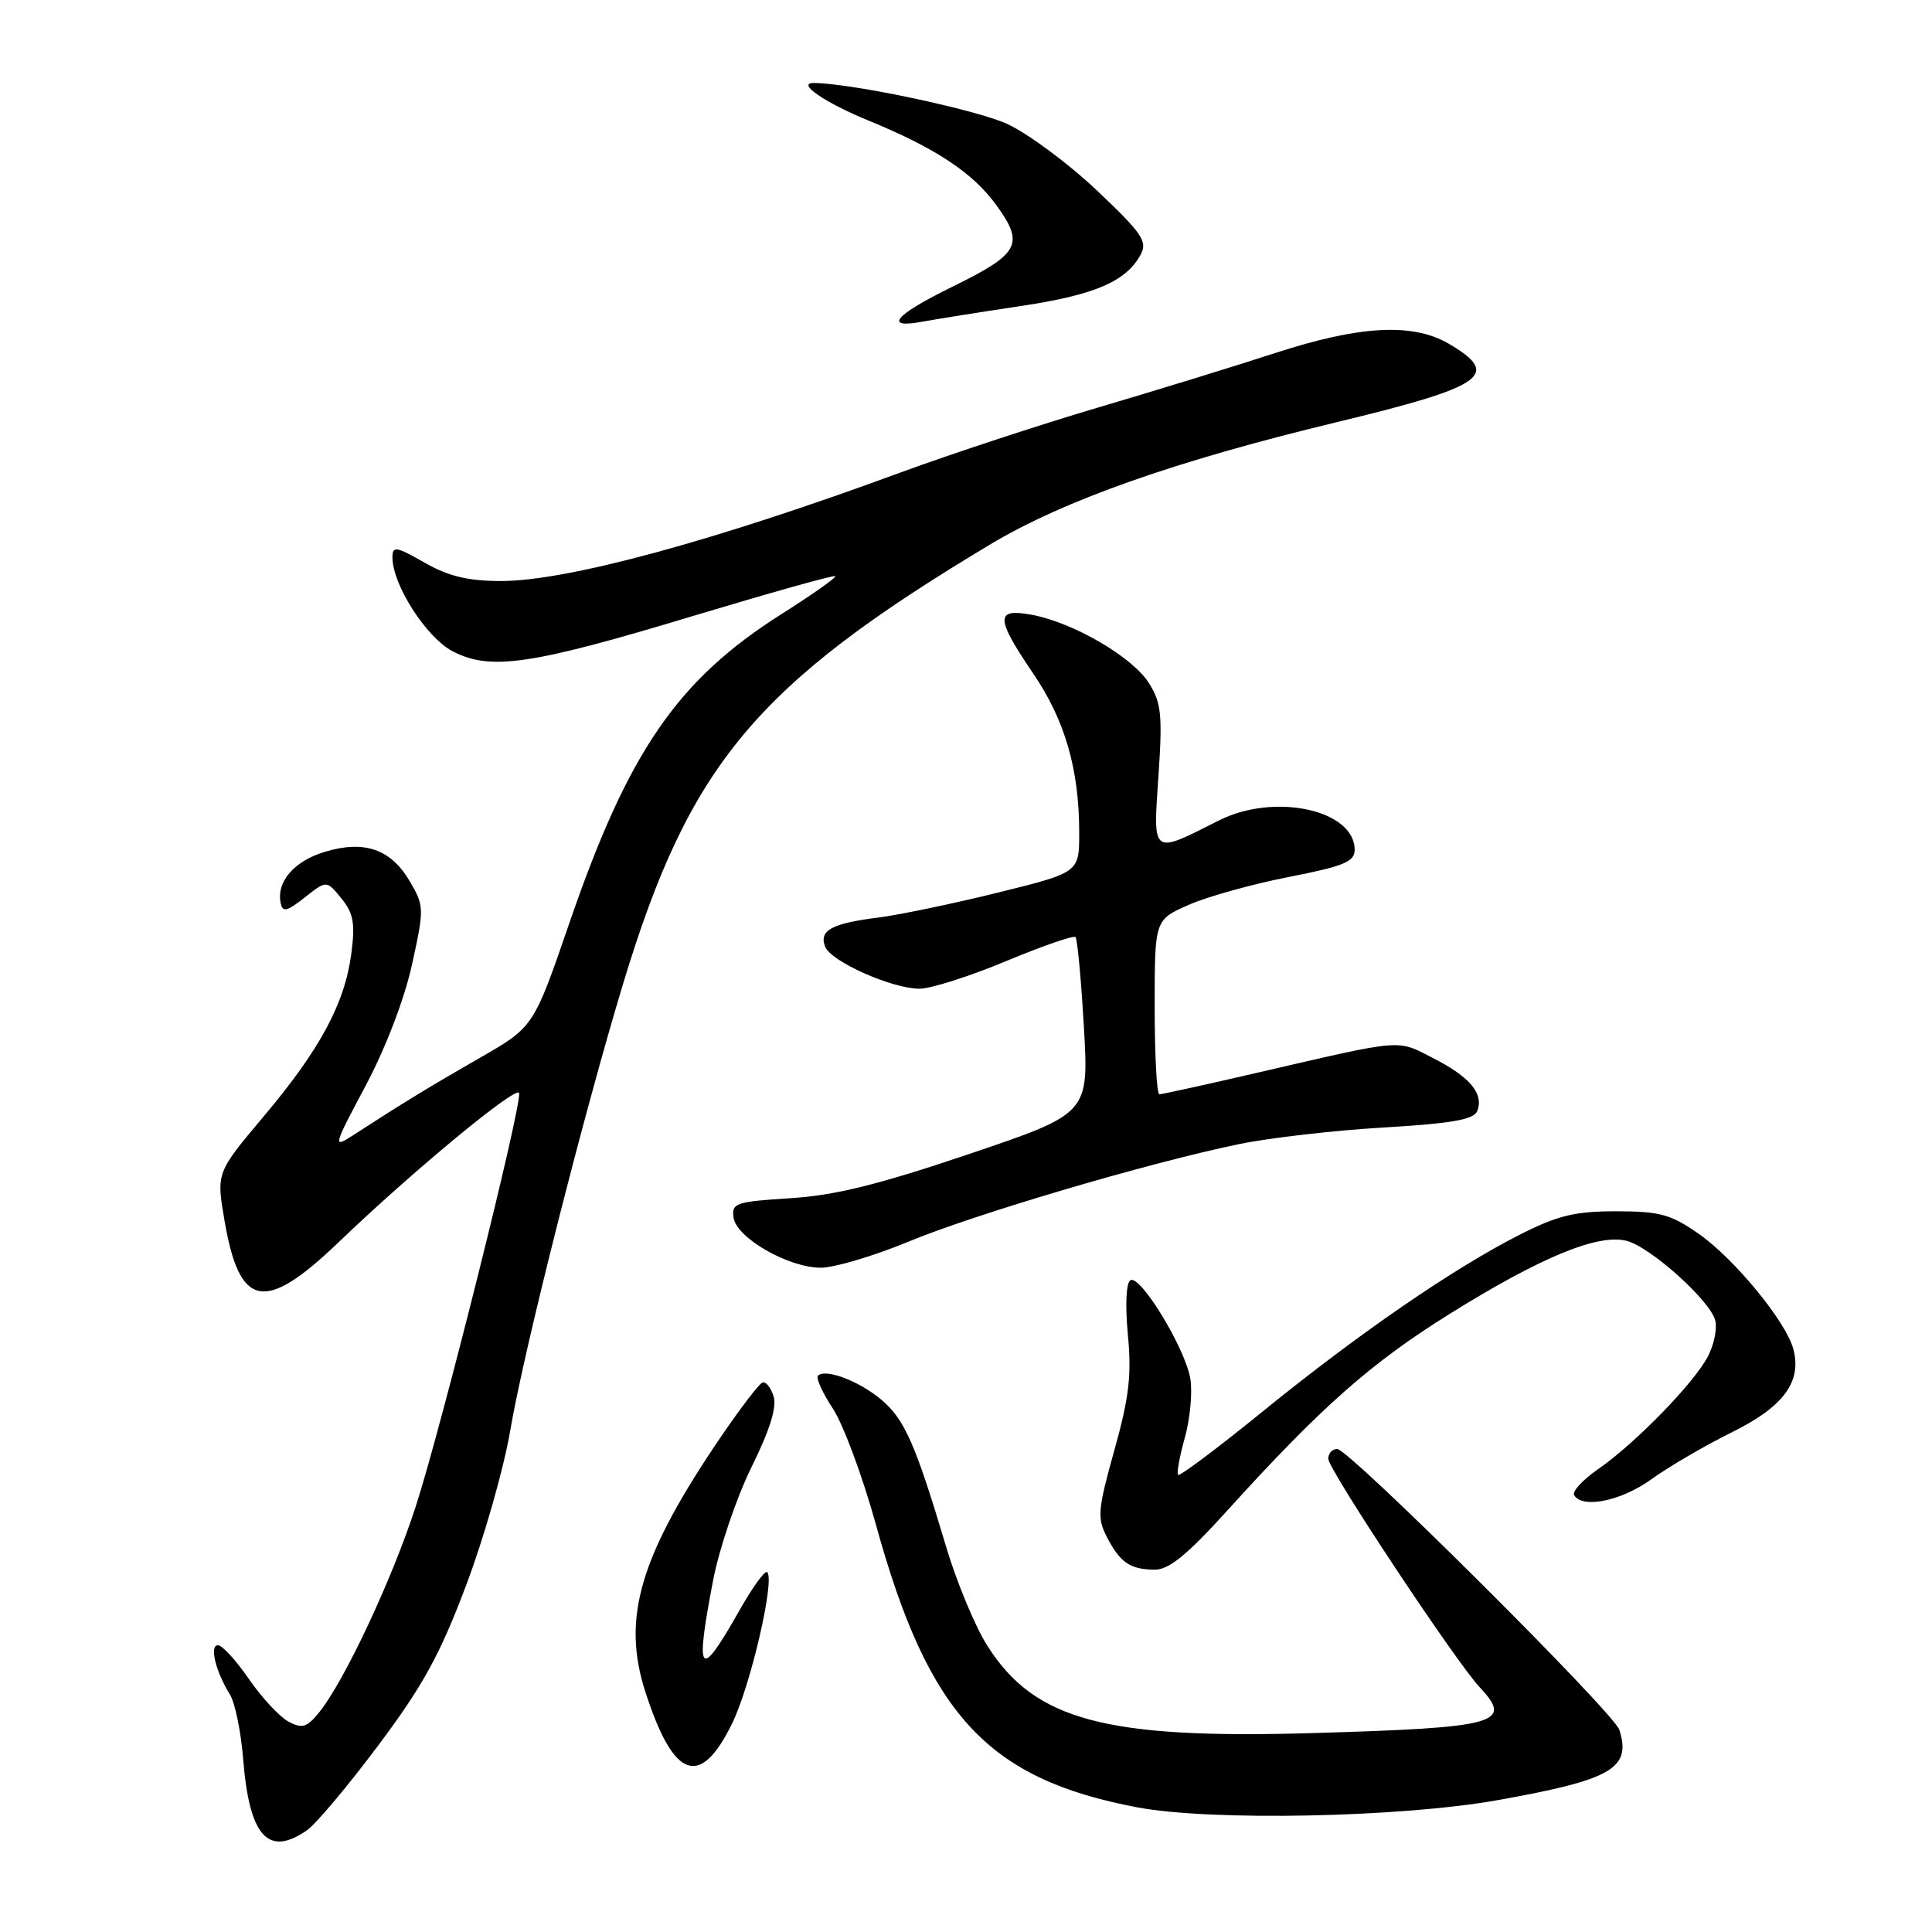 <?xml version="1.0" encoding="UTF-8" standalone="no"?>
<!DOCTYPE svg PUBLIC "-//W3C//DTD SVG 1.1//EN" "http://www.w3.org/Graphics/SVG/1.1/DTD/svg11.dtd" >
<svg xmlns="http://www.w3.org/2000/svg" xmlns:xlink="http://www.w3.org/1999/xlink" version="1.1" viewBox="0 0 256 256">
 <g >
 <path fill="currentColor"
d=" M 40.70 242.50 C 41.88 241.67 46.13 236.61 50.14 231.25 C 56.02 223.40 58.29 219.28 61.75 210.10 C 64.12 203.83 66.75 194.60 67.60 189.60 C 69.38 179.09 77.24 147.98 82.52 130.50 C 91.34 101.29 100.09 90.80 131.19 72.15 C 140.91 66.32 155.67 61.11 177.00 55.97 C 196.76 51.21 199.00 49.66 191.96 45.54 C 187.17 42.75 180.16 43.13 168.93 46.79 C 163.74 48.48 153.20 51.73 145.50 54.00 C 137.80 56.27 126.06 60.14 119.40 62.58 C 94.63 71.70 75.08 77.01 66.33 76.99 C 62.00 76.98 59.40 76.35 56.25 74.55 C 52.49 72.40 52.00 72.32 52.00 73.85 C 52.00 77.49 56.50 84.50 60.00 86.31 C 65.00 88.90 70.35 88.11 91.93 81.59 C 102.07 78.54 110.51 76.17 110.68 76.34 C 110.85 76.52 107.64 78.78 103.55 81.37 C 89.75 90.11 83.26 99.57 75.45 122.29 C 70.71 136.08 70.71 136.08 63.60 140.16 C 56.92 143.99 53.27 146.22 46.75 150.45 C 44.09 152.17 44.14 151.96 48.45 143.86 C 51.10 138.87 53.59 132.38 54.59 127.82 C 56.22 120.41 56.21 120.05 54.33 116.83 C 51.82 112.52 48.32 111.29 43.07 112.86 C 38.99 114.08 36.61 116.82 37.19 119.65 C 37.45 120.92 38.00 120.79 40.39 118.91 C 43.28 116.63 43.28 116.63 45.24 119.05 C 46.84 121.02 47.08 122.35 46.55 126.37 C 45.67 133.01 42.40 139.07 34.93 147.94 C 28.66 155.39 28.66 155.39 29.75 161.74 C 31.74 173.38 35.06 174.01 44.85 164.62 C 54.66 155.20 68.44 143.81 68.78 144.83 C 69.23 146.19 58.45 189.30 55.05 199.73 C 51.91 209.38 45.60 222.81 42.30 226.88 C 40.66 228.91 40.04 229.09 38.22 228.12 C 37.04 227.49 34.69 224.95 32.99 222.49 C 31.29 220.02 29.45 218.00 28.88 218.00 C 27.73 218.00 28.56 221.46 30.45 224.50 C 31.14 225.60 31.93 229.46 32.22 233.07 C 33.03 243.34 35.53 246.12 40.70 242.50 Z  M 198.50 238.52 C 213.60 235.82 216.19 234.32 214.57 229.21 C 213.84 226.92 178.76 192.00 177.19 192.00 C 176.53 192.00 176.00 192.58 176.00 193.29 C 176.00 194.70 192.89 220.18 196.06 223.56 C 200.56 228.35 198.51 228.92 174.00 229.64 C 146.48 230.46 137.10 227.95 130.84 218.09 C 129.23 215.57 126.78 209.68 125.38 205.00 C 121.30 191.31 119.87 188.07 116.77 185.46 C 113.84 182.99 109.37 181.30 108.38 182.29 C 108.09 182.58 108.98 184.55 110.37 186.66 C 111.75 188.77 114.31 195.68 116.06 202.00 C 123.02 227.26 130.84 235.72 150.68 239.48 C 160.49 241.33 185.59 240.83 198.50 238.52 Z  M 97.02 228.35 C 99.47 223.31 102.70 209.37 101.66 208.32 C 101.37 208.03 99.71 210.32 97.97 213.40 C 92.68 222.77 92.06 222.07 94.48 209.46 C 95.29 205.22 97.58 198.46 99.56 194.44 C 102.01 189.49 102.96 186.44 102.50 185.01 C 102.13 183.84 101.47 183.03 101.03 183.19 C 100.58 183.36 98.16 186.53 95.63 190.23 C 84.79 206.13 82.34 214.34 85.51 224.17 C 89.25 235.77 92.77 237.04 97.02 228.35 Z  M 162.50 200.29 C 175.04 186.44 181.63 180.61 192.15 174.06 C 204.14 166.59 211.72 163.46 215.51 164.41 C 218.66 165.20 226.58 172.30 227.28 174.96 C 227.55 176.01 227.13 178.14 226.33 179.69 C 224.53 183.20 216.72 191.23 211.77 194.66 C 209.72 196.08 208.28 197.64 208.58 198.12 C 209.71 199.95 214.86 198.88 218.86 195.98 C 221.15 194.33 225.93 191.54 229.47 189.79 C 236.32 186.41 238.77 183.11 237.63 178.77 C 236.70 175.18 229.88 166.86 225.16 163.54 C 221.40 160.90 219.98 160.51 214.17 160.50 C 208.68 160.50 206.41 161.05 201.34 163.62 C 192.58 168.07 180.08 176.66 167.42 186.94 C 161.42 191.82 156.33 195.64 156.11 195.43 C 155.90 195.23 156.29 193.02 156.99 190.53 C 157.69 188.03 158.02 184.52 157.73 182.72 C 157.08 178.69 151.08 168.83 149.78 169.64 C 149.22 169.98 149.08 172.99 149.45 176.86 C 149.96 182.20 149.61 185.20 147.65 192.19 C 145.46 200.04 145.36 201.14 146.67 203.67 C 148.43 207.07 149.75 207.96 153.00 207.99 C 154.86 208.01 157.29 206.04 162.50 200.29 Z  M 120.34 164.54 C 129.29 160.83 152.30 154.05 164.23 151.59 C 168.23 150.77 176.83 149.78 183.34 149.40 C 192.42 148.86 195.31 148.35 195.75 147.21 C 196.63 144.92 194.79 142.71 189.94 140.23 C 185.02 137.71 186.21 137.61 166.87 142.08 C 159.93 143.69 153.96 145.00 153.62 145.00 C 153.28 145.00 153.00 139.80 153.00 133.44 C 153.00 121.89 153.00 121.89 157.48 119.91 C 159.94 118.82 165.90 117.16 170.73 116.21 C 178.06 114.78 179.50 114.19 179.50 112.61 C 179.50 107.30 168.86 105.00 161.50 108.72 C 152.55 113.25 152.78 113.41 153.50 102.84 C 154.05 94.70 153.88 93.11 152.23 90.50 C 150.05 87.05 142.23 82.49 136.75 81.47 C 131.85 80.56 131.88 81.84 136.92 89.27 C 141.13 95.46 143.00 101.95 143.00 110.35 C 143.00 115.61 143.00 115.61 132.25 118.27 C 126.34 119.73 119.20 121.22 116.38 121.58 C 110.19 122.36 108.51 123.28 109.33 125.43 C 110.09 127.40 118.14 130.99 121.83 131.01 C 123.30 131.02 128.45 129.38 133.27 127.37 C 138.09 125.36 142.25 123.92 142.51 124.17 C 142.76 124.43 143.26 129.79 143.62 136.09 C 144.28 147.55 144.28 147.55 128.39 152.92 C 116.37 156.98 110.60 158.41 104.70 158.77 C 97.48 159.23 96.92 159.42 97.20 161.35 C 97.58 164.02 104.44 167.96 108.74 167.98 C 110.52 167.99 115.74 166.44 120.34 164.54 Z  M 135.20 40.56 C 145.06 39.09 149.23 37.30 151.15 33.72 C 152.08 31.99 151.33 30.90 145.36 25.25 C 141.59 21.68 136.25 17.72 133.50 16.44 C 129.41 14.54 112.70 11.00 107.80 11.00 C 105.51 11.00 109.32 13.61 115.00 15.94 C 123.94 19.60 128.90 22.88 132.02 27.18 C 135.79 32.39 135.12 33.62 126.10 38.04 C 118.54 41.75 116.98 43.60 122.25 42.62 C 124.04 42.29 129.86 41.36 135.20 40.56 Z "/>
</g>
</svg>